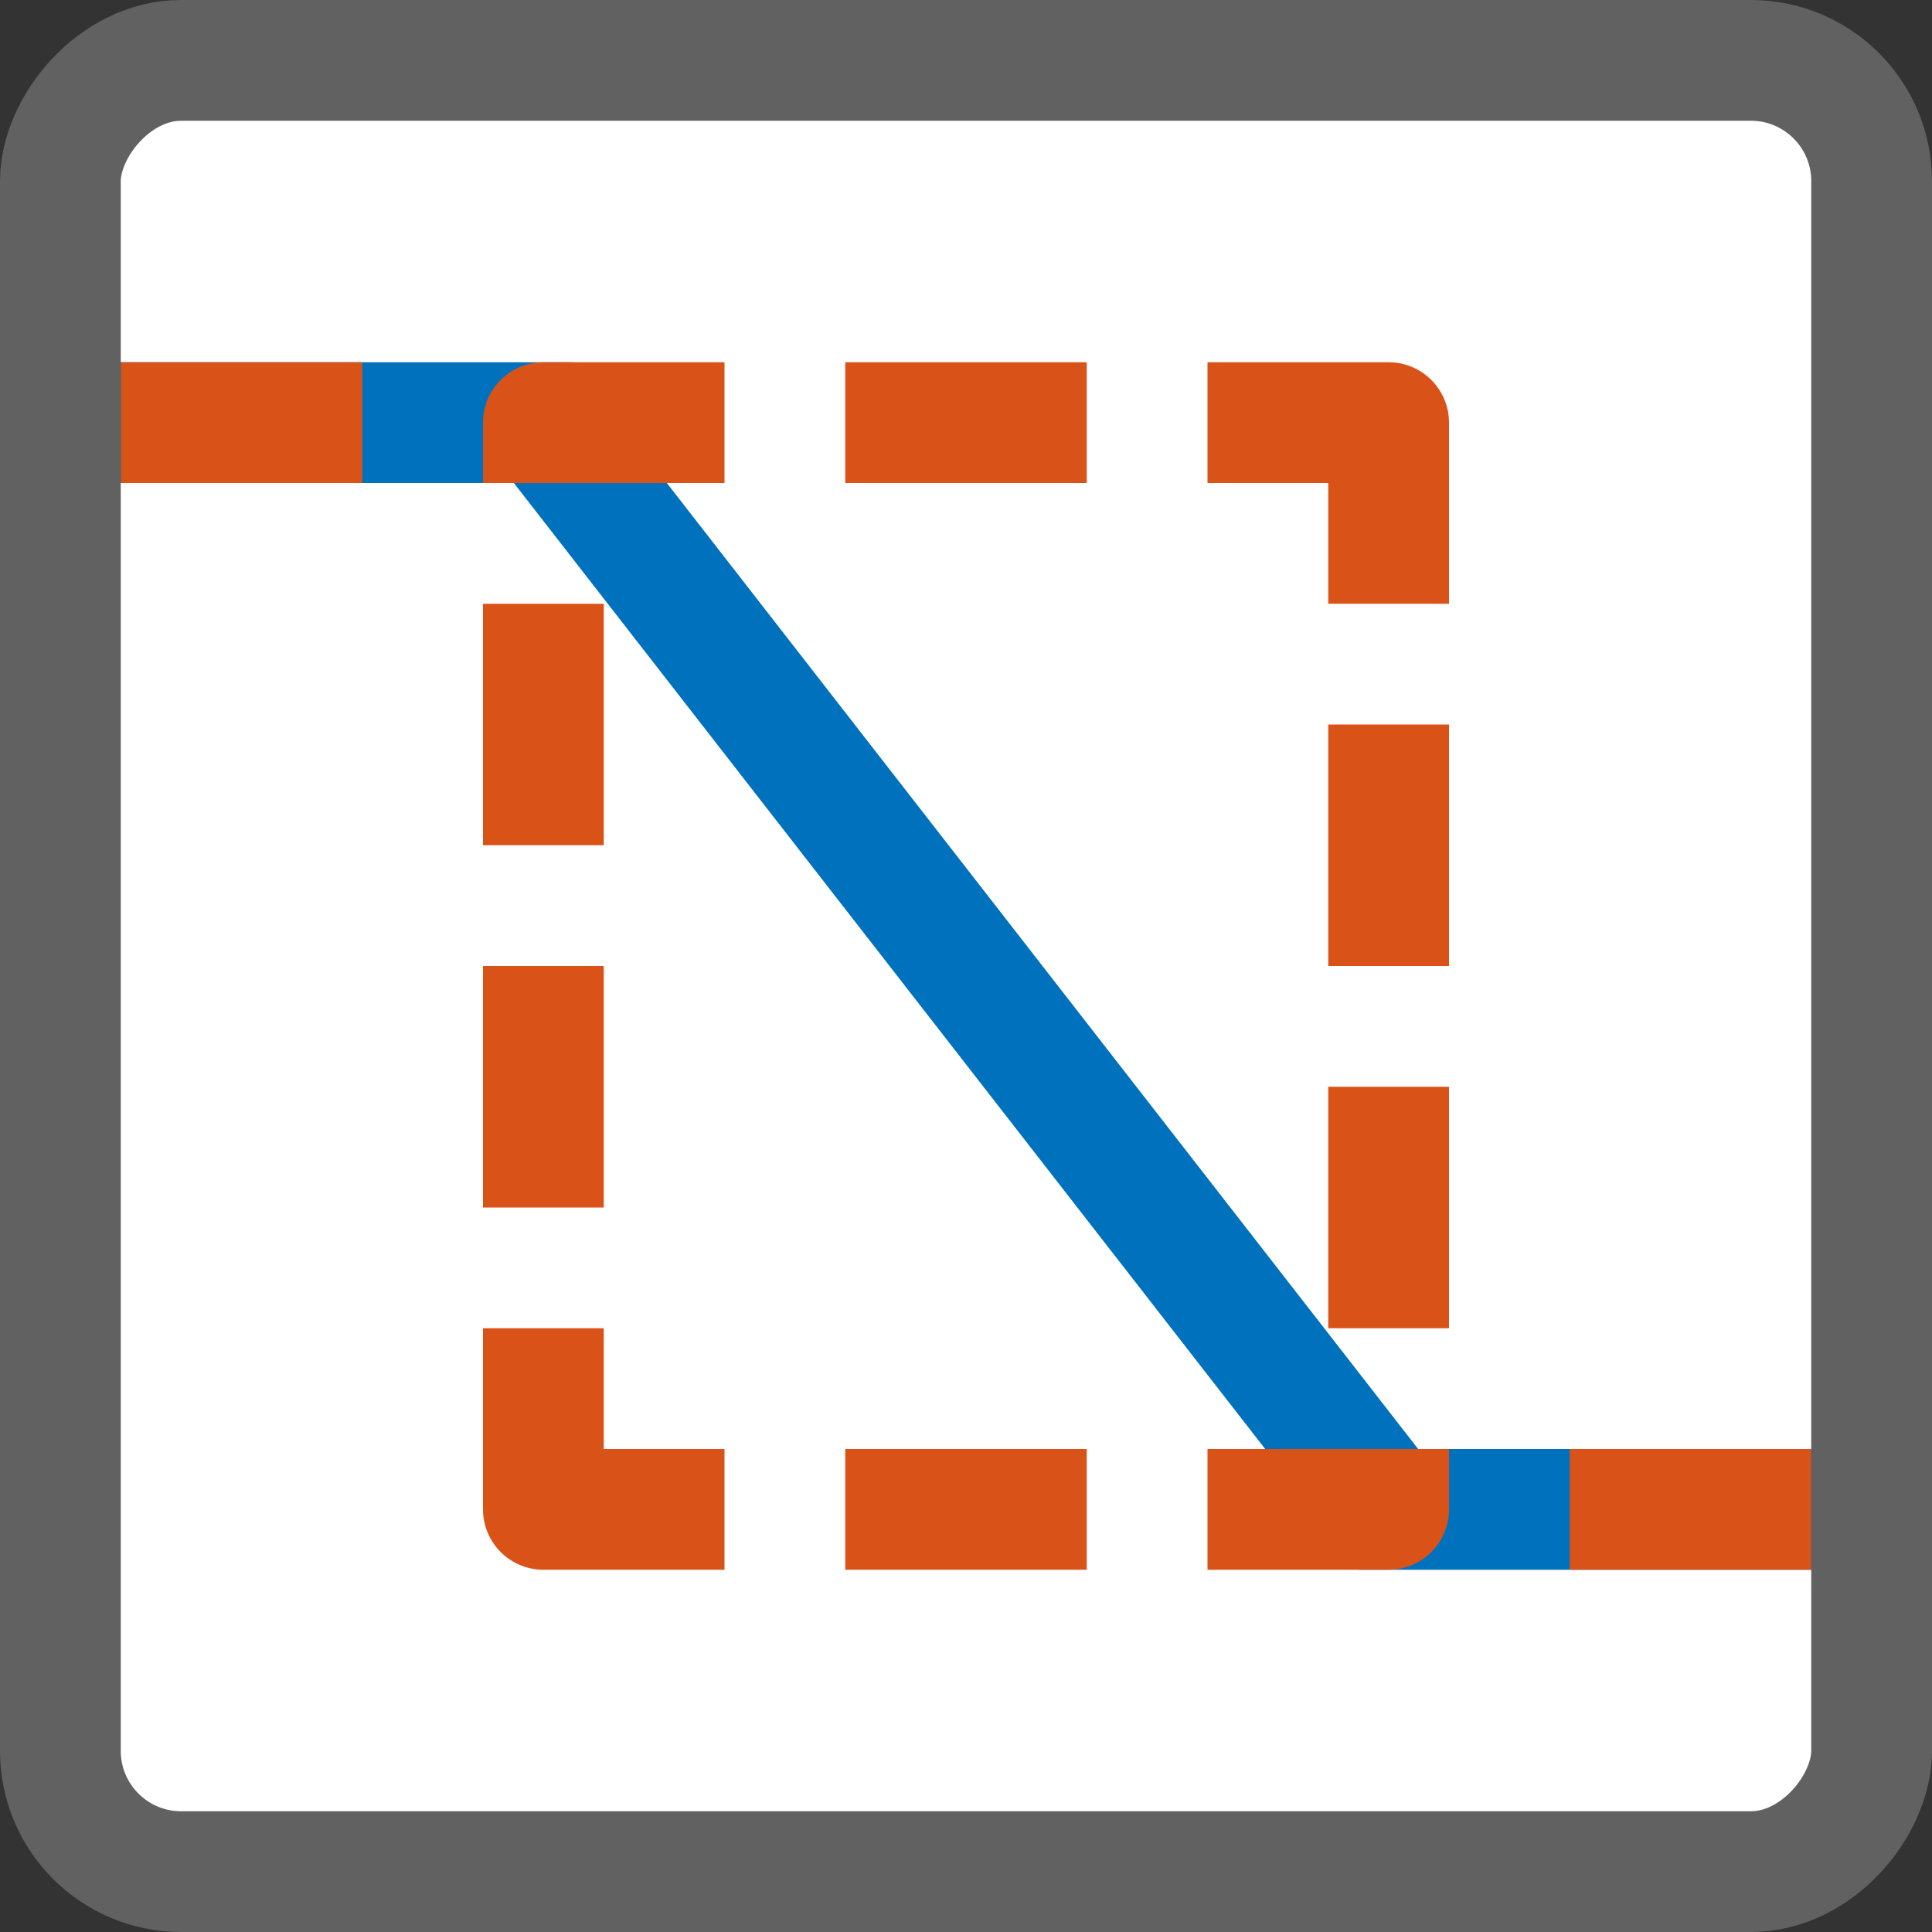 <svg width="16" height="16" viewBox="0 0 16 16" fill="none" xmlns="http://www.w3.org/2000/svg">
<rect x="0" y="0" width="16" height="16" fill="#333333" stroke="none"/>
<rect width="15" height="15" rx="1" transform="matrix(1 0 0 -1 0.5 15.5)" fill="#FFFFFF"/>
<path d="M0.5 3.5H4.5L11.5 12.5H15.5" stroke="#0072BD"/>
<path fill-rule="evenodd" clip-rule="evenodd" d="M15 13H13V12H15V13Z" fill="#D95319"/>
<path fill-rule="evenodd" clip-rule="evenodd" d="M3 4H1V3H3V4Z" fill="#D95319"/>
<path fill-rule="evenodd" clip-rule="evenodd" d="M4 3.5C4 3.224 4.224 3 4.5 3H6V4H4V3.5ZM7 3H9V4H7V3ZM10 3H11.5C11.776 3 12 3.224 12 3.5V5H11V4H10V3ZM12 6V8H11V6H12ZM4 7V5H5V7H4ZM4 10V8H5V10H4ZM12 9V11H11V9H12ZM4 12.5V11H5V12H6V13H4.5C4.224 13 4 12.776 4 12.5ZM12 12V12.5C12 12.776 11.776 13 11.5 13H10V12H12ZM9 13H7V12H9V13Z" fill="#D95319"/>
<rect width="15" height="15" rx="1" transform="matrix(1 0 0 -1 0.5 15.5)" stroke="#616161"/>
</svg>
